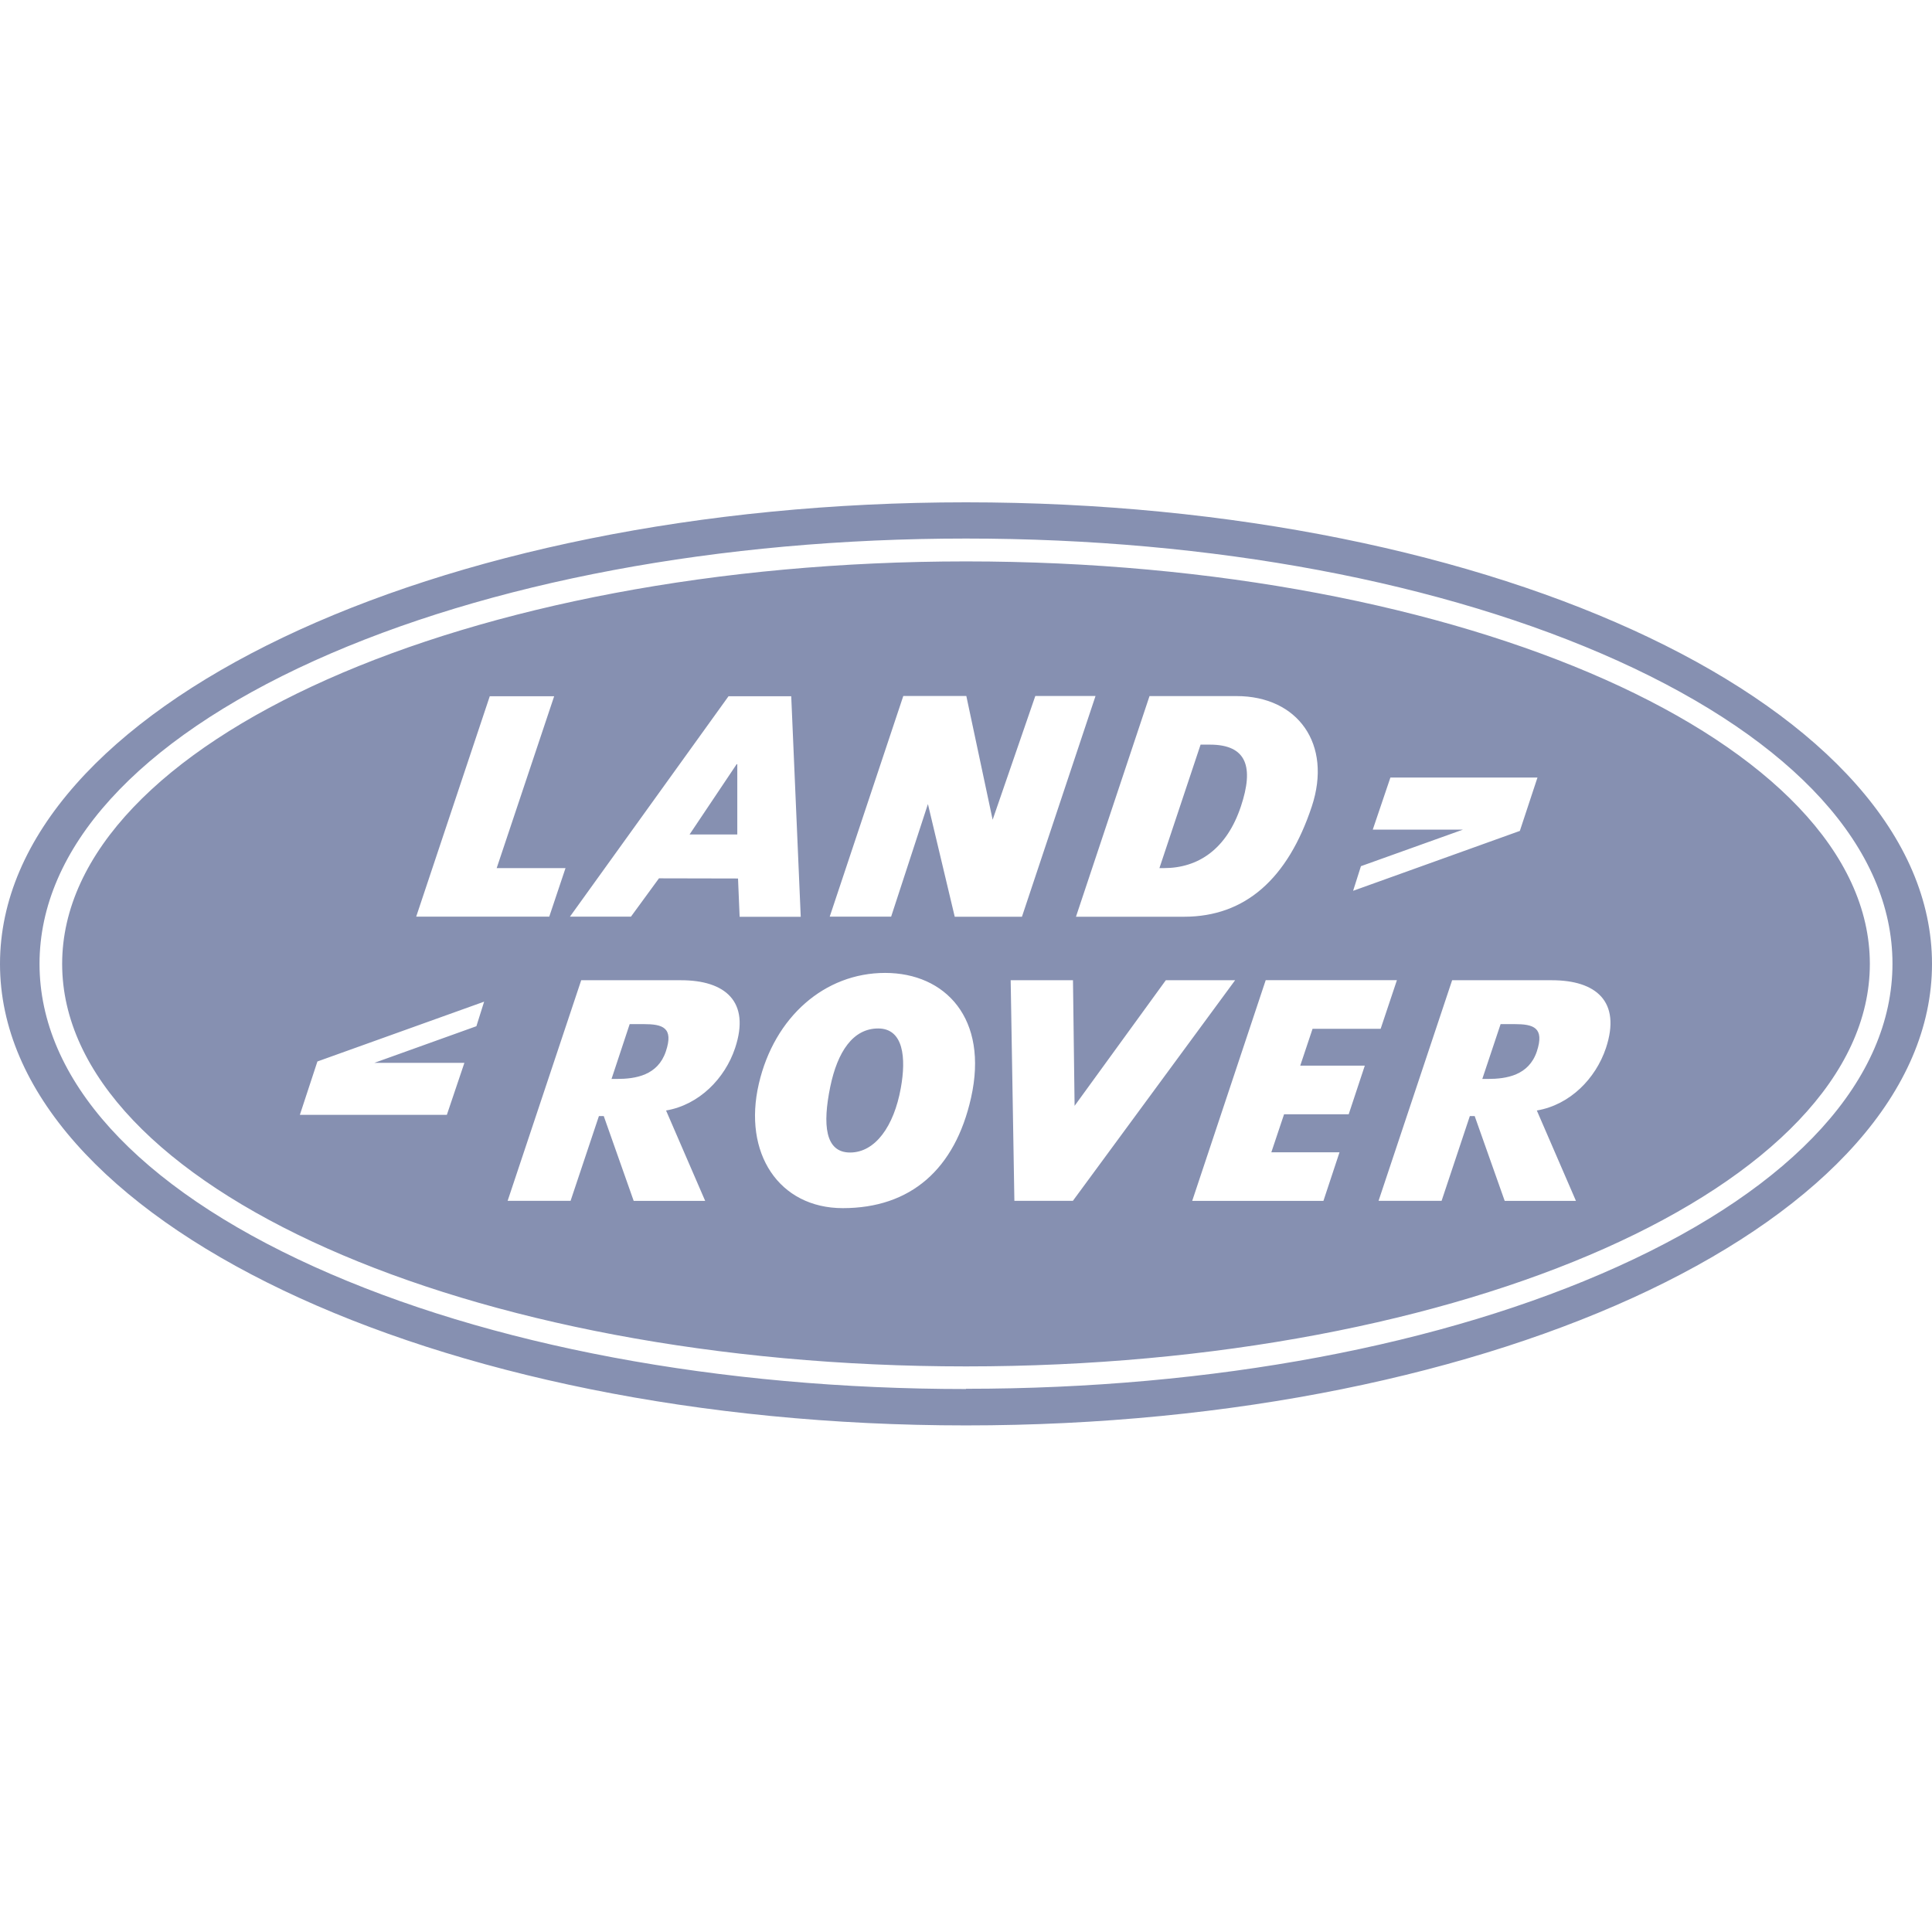 <svg width="148" height="148" viewBox="0 0 148 148" fill="none" xmlns="http://www.w3.org/2000/svg">
<path fill-rule="evenodd" clip-rule="evenodd" d="M74 109.193C33.133 109.193 0 93.363 0 73.84C0 54.31 33.133 38.48 74 38.48C114.866 38.48 148 54.31 148 73.84C148 93.363 114.866 109.193 74 109.193ZM74 106.406V106.387C92.845 106.387 110.575 103.063 123.925 97.026C137.492 90.891 144.972 82.652 144.972 73.821C144.972 64.997 137.498 56.758 123.925 50.616C110.575 44.585 92.845 41.255 74 41.255C55.155 41.255 37.425 44.585 24.075 50.616C10.508 56.758 3.028 65.009 3.028 73.834C3.028 82.664 10.502 90.903 24.075 97.039C37.425 103.082 55.155 106.406 74 106.406ZM4.761 73.84C4.761 56.838 35.822 43.006 74 43.006C112.184 43.006 143.239 56.838 143.239 73.84C143.239 90.841 112.178 104.673 74 104.673C35.816 104.673 4.761 90.841 4.761 73.84ZM38.048 66.501L42.451 53.336H37.518L31.882 70.22H42.075L43.321 66.501H38.048ZM50.48 67.284L56.536 67.297L56.659 70.232H61.34L60.612 53.336H55.808L43.66 70.22H48.334L50.48 67.284ZM69.196 53.317L63.56 70.22H68.265L71.083 61.593L73.137 70.226H78.286L83.922 53.317H79.309L76.041 62.795L74.025 53.317H69.196ZM88.06 53.317L82.424 70.226H90.706C95.392 70.226 98.654 67.315 100.492 61.772C102.064 57.011 99.431 53.323 94.72 53.323H88.06V53.317ZM54.02 91.994L51.023 85.069C53.557 84.638 55.531 82.621 56.308 80.296C57.517 76.683 55.506 75.091 52.176 75.091H44.523L38.887 91.988H43.709L45.88 85.495H46.25L48.544 91.994H54.014H54.02ZM74.388 84.089C75.745 78.033 72.427 74.53 67.802 74.53C63.178 74.53 59.323 77.897 58.133 83.01C56.888 88.338 59.675 92.549 64.565 92.549C69.757 92.549 73.161 89.571 74.388 84.089ZM82.319 84.712L82.195 75.091H77.422L77.706 91.988H82.189L94.615 75.091H89.306L82.319 84.712ZM100.548 78.81H105.764L107.01 75.085H96.959L91.328 91.994H101.38L102.613 88.27H97.39L98.365 85.359H103.316L104.55 81.634H99.604L100.548 78.81ZM24.315 81.314L22.971 85.402H34.231L35.575 81.418H28.681L36.494 78.613L37.086 76.732L24.315 81.314ZM116.427 63.652L117.777 59.564H106.511L105.16 63.554H112.067L104.254 66.353L103.655 68.24L116.427 63.652ZM120.743 91.994H120.725L117.728 85.069C120.275 84.638 122.236 82.621 123.019 80.296C124.221 76.683 122.223 75.091 118.887 75.091H111.24L105.604 91.988H110.433L112.597 85.495H112.967L115.267 91.994H120.743ZM56.48 58.54V63.924H52.824L56.431 58.54H56.48ZM88.819 66.495L91.97 57.042H92.679C95.503 57.042 96.07 58.744 95.059 61.772C93.962 65.064 91.778 66.501 89.158 66.501H88.819V66.495ZM46.824 82.652L46.842 82.664L48.236 78.452H49.309C50.752 78.452 51.627 78.705 51.005 80.549C50.388 82.38 48.692 82.652 47.255 82.652H46.824ZM63.603 83.244C64.158 80.567 65.342 78.785 67.272 78.785C69.209 78.785 69.43 81.024 69.005 83.355C68.481 86.272 67.05 88.288 65.12 88.288C63.196 88.288 63.005 86.148 63.603 83.244ZM113.547 82.652V82.664L114.953 78.452H116.026C117.456 78.452 118.338 78.705 117.728 80.549C117.111 82.38 115.409 82.652 113.972 82.652H113.547Z" fill="#8690B1"/>
</svg>
